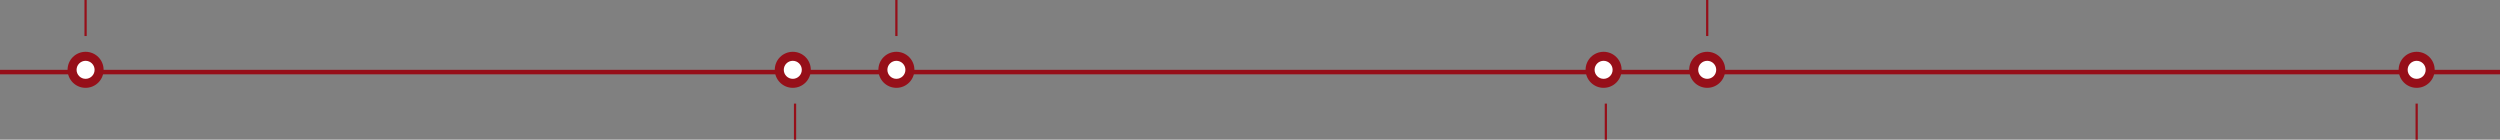 <svg width="1110" height="62" viewBox="0 0 1110 62" fill="none" xmlns="http://www.w3.org/2000/svg">
<rect x="0" y="0" width="1110" height="62" fill="#808080" stroke="none"/>
<rect y="31" width="1110" height="2" fill="#960F19"/>
<circle cx="38" cy="31" r="8" fill="#960F19"/>
<path d="M42 31C42 33.209 40.209 35 38 35C35.791 35 34 33.209 34 31C34 28.791 35.791 27 38 27C40.209 27 42 28.791 42 31Z" fill="white"/>
<circle cx="352" cy="31" r="8" fill="#960F19"/>
<path d="M356 31C356 33.209 354.209 35 352 35C349.791 35 348 33.209 348 31C348 28.791 349.791 27 352 27C354.209 27 356 28.791 356 31Z" fill="white"/>
<circle cx="398" cy="31" r="8" fill="#960F19"/>
<path d="M402 31C402 33.209 400.209 35 398 35C395.791 35 394 33.209 394 31C394 28.791 395.791 27 398 27C400.209 27 402 28.791 402 31Z" fill="white"/>
<circle cx="712" cy="31" r="8" fill="#960F19"/>
<path d="M716 31C716 33.209 714.209 35 712 35C709.791 35 708 33.209 708 31C708 28.791 709.791 27 712 27C714.209 27 716 28.791 716 31Z" fill="white"/>
<circle cx="758" cy="31" r="8" fill="#960F19"/>
<path d="M762 31C762 33.209 760.209 35 758 35C755.791 35 754 33.209 754 31C754 28.791 755.791 27 758 27C760.209 27 762 28.791 762 31Z" fill="white"/>
<circle cx="1073" cy="31" r="8" fill="#960F19"/>
<path d="M1077 31C1077 33.209 1075.21 35 1073 35C1070.79 35 1069 33.209 1069 31C1069 28.791 1070.79 27 1073 27C1075.21 27 1077 28.791 1077 31Z" fill="white"/>
<path d="M38 0V16" stroke="#960F19"/>
<path d="M353 46V62" stroke="#960F19"/>
<path d="M398 0V16" stroke="#960F19"/>
<path d="M713 46V62" stroke="#960F19"/>
<path d="M758 0V16" stroke="#960F19"/>
<path d="M1073 46V62" stroke="#960F19"/>
</svg>
